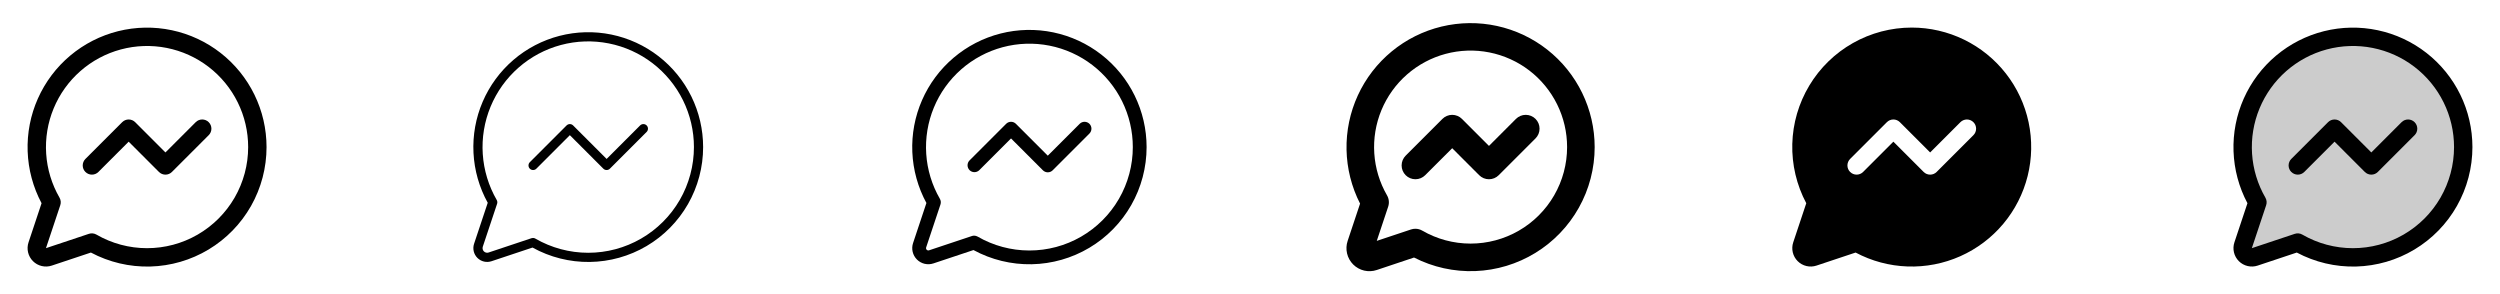 <svg width="272" height="32" viewBox="0 0 272 32" fill="none" xmlns="http://www.w3.org/2000/svg">
<g clip-path="url(#clip0_17_12919)">
<path d="M22.707 13.293C22.8 13.385 22.874 13.496 22.925 13.617C22.975 13.739 23.001 13.869 23.001 14C23.001 14.132 22.975 14.262 22.925 14.383C22.874 14.504 22.8 14.615 22.707 14.707L18.707 18.707C18.615 18.8 18.504 18.874 18.383 18.925C18.262 18.975 18.131 19.001 18 19.001C17.869 19.001 17.738 18.975 17.617 18.925C17.496 18.874 17.385 18.8 17.293 18.707L14 15.414L10.707 18.707C10.52 18.895 10.265 19.001 10 19.001C9.735 19.001 9.48 18.895 9.293 18.707C9.105 18.52 8.999 18.265 8.999 18C8.999 17.735 9.105 17.48 9.293 17.293L13.293 13.293C13.385 13.2 13.496 13.126 13.617 13.075C13.739 13.025 13.869 12.999 14 12.999C14.131 12.999 14.261 13.025 14.383 13.075C14.504 13.126 14.615 13.2 14.707 13.293L18 16.586L21.293 13.293C21.385 13.2 21.496 13.126 21.617 13.075C21.738 13.025 21.869 12.999 22 12.999C22.131 12.999 22.262 13.025 22.383 13.075C22.504 13.126 22.615 13.2 22.707 13.293ZM29 16C29 18.244 28.42 20.451 27.315 22.404C26.209 24.358 24.617 25.992 22.693 27.147C20.769 28.303 18.579 28.941 16.335 28.999C14.091 29.056 11.871 28.532 9.89 27.477L5.634 28.896C5.281 29.014 4.903 29.031 4.542 28.945C4.18 28.86 3.849 28.676 3.587 28.413C3.324 28.151 3.14 27.82 3.054 27.458C2.969 27.097 2.986 26.719 3.104 26.366L4.522 22.11C3.595 20.367 3.077 18.435 3.008 16.461C2.939 14.488 3.32 12.524 4.123 10.72C4.926 8.916 6.129 7.318 7.641 6.049C9.154 4.779 10.936 3.871 12.852 3.392C14.768 2.914 16.767 2.879 18.699 3.289C20.631 3.699 22.444 4.543 24 5.758C25.557 6.974 26.816 8.528 27.682 10.302C28.549 12.077 28.999 14.025 29 16ZM27 16C27 14.313 26.611 12.648 25.864 11.135C25.117 9.622 24.032 8.301 22.694 7.274C21.355 6.247 19.797 5.542 18.142 5.214C16.487 4.885 14.779 4.942 13.149 5.379C11.519 5.816 10.012 6.623 8.744 7.736C7.476 8.849 6.481 10.239 5.836 11.798C5.191 13.357 4.913 15.044 5.024 16.727C5.135 18.411 5.632 20.047 6.476 21.508C6.547 21.63 6.591 21.767 6.605 21.907C6.62 22.048 6.604 22.191 6.559 22.325L5 27L9.675 25.44C9.809 25.395 9.952 25.38 10.093 25.394C10.234 25.409 10.37 25.453 10.492 25.524C12.165 26.491 14.062 27.001 15.994 27.002C17.926 27.003 19.824 26.495 21.497 25.53C23.17 24.564 24.56 23.175 25.526 21.503C26.492 19.83 27 17.932 27 16Z" fill="currentColor"/>
<path d="M70.354 13.646C70.4 13.693 70.437 13.748 70.462 13.809C70.487 13.869 70.5 13.934 70.5 14C70.5 14.066 70.487 14.131 70.462 14.191C70.437 14.252 70.4 14.307 70.354 14.354L66.354 18.354C66.307 18.4 66.252 18.437 66.192 18.462C66.131 18.487 66.066 18.5 66 18.5C65.934 18.5 65.869 18.487 65.808 18.462C65.748 18.437 65.693 18.4 65.646 18.354L62 14.707L58.354 18.354C58.26 18.448 58.133 18.5 58 18.5C57.867 18.5 57.74 18.448 57.646 18.354C57.552 18.26 57.5 18.133 57.5 18C57.5 17.867 57.552 17.74 57.646 17.646L61.646 13.646C61.693 13.6 61.748 13.563 61.809 13.538C61.869 13.512 61.934 13.5 62 13.5C62.066 13.5 62.131 13.512 62.191 13.538C62.252 13.563 62.307 13.6 62.354 13.646L66 17.293L69.646 13.646C69.693 13.6 69.748 13.563 69.808 13.538C69.869 13.512 69.934 13.5 70 13.5C70.066 13.5 70.131 13.512 70.192 13.538C70.252 13.563 70.307 13.6 70.354 13.646ZM76.5 16C76.5 18.176 75.933 20.315 74.853 22.204C73.773 24.093 72.219 25.668 70.344 26.773C68.469 27.877 66.338 28.473 64.162 28.501C61.986 28.529 59.841 27.989 57.938 26.934L53.476 28.421C53.212 28.509 52.928 28.522 52.657 28.458C52.386 28.394 52.138 28.256 51.941 28.059C51.744 27.862 51.606 27.614 51.542 27.343C51.478 27.072 51.491 26.788 51.579 26.524L53.066 22.062C52.142 20.394 51.611 18.535 51.516 16.63C51.42 14.724 51.762 12.822 52.515 11.069C53.269 9.316 54.413 7.759 55.861 6.517C57.309 5.275 59.022 4.38 60.869 3.903C62.716 3.425 64.648 3.376 66.517 3.76C68.386 4.144 70.142 4.951 71.651 6.119C73.159 7.287 74.381 8.784 75.221 10.497C76.062 12.21 76.499 14.092 76.5 16ZM75.5 16C75.499 14.236 75.093 12.496 74.312 10.914C73.532 9.332 72.397 7.951 70.998 6.877C69.598 5.804 67.969 5.067 66.239 4.724C64.509 4.38 62.723 4.439 61.019 4.897C59.315 5.354 57.739 6.197 56.414 7.361C55.088 8.524 54.048 9.977 53.373 11.608C52.699 13.238 52.409 15.001 52.525 16.761C52.641 18.522 53.161 20.231 54.044 21.759C54.079 21.82 54.101 21.888 54.108 21.959C54.115 22.029 54.108 22.1 54.085 22.168L52.528 26.84C52.498 26.928 52.494 27.023 52.515 27.113C52.536 27.203 52.583 27.286 52.648 27.352C52.714 27.417 52.797 27.463 52.887 27.485C52.977 27.506 53.072 27.502 53.16 27.473L57.833 25.915C57.884 25.898 57.937 25.889 57.991 25.889C58.079 25.889 58.165 25.912 58.241 25.956C59.989 26.968 61.973 27.501 63.993 27.502C66.013 27.503 67.997 26.973 69.746 25.963C71.496 24.954 72.949 23.502 73.959 21.753C74.969 20.004 75.5 18.02 75.5 16Z" fill="currentColor"/>
<path d="M118.53 13.47C118.67 13.611 118.749 13.801 118.749 14C118.749 14.199 118.67 14.389 118.53 14.53L114.53 18.53C114.389 18.67 114.199 18.749 114 18.749C113.801 18.749 113.611 18.67 113.47 18.53L110 15.061L106.53 18.53C106.388 18.662 106.2 18.735 106.005 18.731C105.811 18.728 105.626 18.649 105.488 18.512C105.351 18.374 105.272 18.189 105.269 17.994C105.265 17.8 105.338 17.612 105.47 17.47L109.47 13.47C109.611 13.329 109.801 13.251 110 13.251C110.199 13.251 110.389 13.329 110.53 13.47L114 16.939L117.47 13.47C117.611 13.329 117.801 13.251 118 13.251C118.199 13.251 118.389 13.329 118.53 13.47ZM124.75 16C124.75 18.21 124.176 20.383 123.084 22.304C121.992 24.226 120.418 25.83 118.519 26.96C116.619 28.09 114.459 28.707 112.249 28.75C110.039 28.793 107.856 28.261 105.914 27.206L101.555 28.659C101.247 28.762 100.916 28.776 100.599 28.702C100.283 28.627 99.994 28.466 99.764 28.236C99.534 28.006 99.373 27.717 99.298 27.401C99.224 27.084 99.238 26.753 99.341 26.445L100.794 22.086C99.868 20.38 99.344 18.485 99.261 16.545C99.179 14.606 99.541 12.673 100.319 10.895C101.097 9.116 102.271 7.539 103.751 6.283C105.231 5.027 106.979 4.125 108.861 3.647C110.742 3.169 112.708 3.127 114.608 3.524C116.508 3.922 118.293 4.747 119.825 5.939C121.358 7.13 122.598 8.656 123.452 10.4C124.305 12.143 124.749 14.059 124.75 16ZM123.25 16C123.25 14.274 122.852 12.572 122.088 11.024C121.325 9.477 120.215 8.125 118.846 7.075C117.476 6.025 115.884 5.304 114.191 4.968C112.498 4.632 110.751 4.69 109.084 5.137C107.418 5.584 105.876 6.409 104.579 7.547C103.282 8.686 102.264 10.107 101.605 11.702C100.945 13.297 100.661 15.022 100.774 16.744C100.888 18.466 101.396 20.138 102.26 21.633C102.313 21.724 102.347 21.827 102.357 21.933C102.368 22.038 102.356 22.145 102.323 22.246L100.765 26.919C100.75 26.963 100.748 27.01 100.759 27.055C100.77 27.1 100.793 27.142 100.825 27.175C100.858 27.207 100.9 27.23 100.945 27.241C100.99 27.252 101.037 27.25 101.081 27.235L105.75 25.677C105.827 25.652 105.907 25.639 105.988 25.639C106.119 25.64 106.248 25.674 106.363 25.74C108.073 26.73 110.014 27.253 111.99 27.254C113.967 27.256 115.909 26.737 117.621 25.75C119.333 24.762 120.754 23.341 121.743 21.63C122.731 19.918 123.251 17.976 123.25 16Z" fill="currentColor"/>
<path d="M167.061 15.061L163.061 19.061C162.922 19.201 162.756 19.312 162.574 19.388C162.392 19.463 162.196 19.502 161.999 19.502C161.801 19.502 161.606 19.463 161.424 19.388C161.241 19.312 161.076 19.201 160.936 19.061L158 16.125L155.061 19.061C154.78 19.343 154.397 19.501 153.999 19.501C153.6 19.501 153.218 19.343 152.936 19.061C152.655 18.779 152.496 18.397 152.496 17.999C152.496 17.6 152.655 17.218 152.936 16.936L156.936 12.936C157.076 12.796 157.241 12.685 157.424 12.61C157.606 12.534 157.801 12.495 157.999 12.495C158.196 12.495 158.392 12.534 158.574 12.61C158.756 12.685 158.922 12.796 159.061 12.936L162 15.875L164.939 12.935C165.221 12.653 165.603 12.495 166.001 12.495C166.4 12.495 166.782 12.653 167.064 12.935C167.346 13.217 167.504 13.599 167.504 13.998C167.504 14.396 167.346 14.778 167.064 15.06L167.061 15.061ZM173.5 16C173.501 18.312 172.907 20.586 171.776 22.603C170.646 24.621 169.016 26.314 167.043 27.52C165.07 28.726 162.821 29.406 160.51 29.493C158.199 29.581 155.905 29.073 153.846 28.019L149.793 29.375C149.351 29.524 148.877 29.546 148.424 29.44C147.97 29.334 147.556 29.103 147.226 28.774C146.897 28.444 146.666 28.03 146.56 27.576C146.454 27.123 146.476 26.649 146.625 26.207L147.976 22.154C147.048 20.336 146.545 18.332 146.503 16.292C146.461 14.251 146.882 12.228 147.735 10.374C148.588 8.52 149.85 6.884 151.426 5.588C153.002 4.292 154.852 3.37 156.836 2.891C158.82 2.413 160.886 2.391 162.88 2.826C164.874 3.261 166.743 4.143 168.347 5.405C169.951 6.667 171.248 8.275 172.14 10.111C173.033 11.946 173.498 13.959 173.5 16ZM170.5 16C170.5 14.389 170.129 12.8 169.416 11.356C168.703 9.912 167.668 8.651 166.39 7.671C165.112 6.691 163.625 6.018 162.045 5.704C160.466 5.39 158.835 5.444 157.279 5.861C155.724 6.279 154.285 7.048 153.074 8.111C151.864 9.173 150.914 10.5 150.298 11.988C149.682 13.476 149.417 15.086 149.523 16.693C149.629 18.3 150.103 19.862 150.909 21.256C151.016 21.44 151.082 21.645 151.103 21.857C151.125 22.068 151.101 22.282 151.034 22.484L149.793 26.207L153.516 24.966C153.669 24.915 153.83 24.889 153.991 24.889C154.255 24.889 154.513 24.959 154.741 25.091C156.338 26.015 158.149 26.502 159.993 26.503C161.837 26.504 163.65 26.02 165.247 25.098C166.844 24.177 168.171 22.85 169.093 21.253C170.015 19.656 170.501 17.844 170.5 16Z" fill="currentColor"/>
<path d="M208 3C205.755 3 203.549 3.58 201.596 4.685C199.642 5.79 198.008 7.383 196.853 9.307C195.697 11.231 195.059 13.421 195.001 15.665C194.944 17.909 195.468 20.129 196.522 22.11L195.104 26.366C194.986 26.719 194.969 27.097 195.054 27.458C195.14 27.82 195.324 28.151 195.587 28.413C195.849 28.676 196.18 28.86 196.542 28.945C196.903 29.031 197.281 29.014 197.634 28.896L201.89 27.477C203.633 28.405 205.565 28.923 207.539 28.992C209.512 29.061 211.476 28.68 213.28 27.877C215.084 27.074 216.681 25.871 217.951 24.359C219.221 22.846 220.129 21.064 220.608 19.148C221.086 17.233 221.121 15.233 220.711 13.301C220.301 11.369 219.457 9.556 218.241 8C217.026 6.443 215.472 5.184 213.698 4.318C211.923 3.451 209.975 3.001 208 3ZM214.707 14.707L210.707 18.707C210.615 18.8 210.504 18.874 210.383 18.925C210.261 18.975 210.131 19.001 210 19.001C209.868 19.001 209.738 18.975 209.617 18.925C209.496 18.874 209.385 18.8 209.292 18.707L206 15.414L202.707 18.707C202.52 18.895 202.265 19.001 202 19.001C201.735 19.001 201.48 18.895 201.292 18.707C201.105 18.52 200.999 18.265 200.999 18C200.999 17.735 201.105 17.48 201.292 17.293L205.292 13.293C205.385 13.2 205.496 13.126 205.617 13.075C205.738 13.025 205.868 12.999 206 12.999C206.131 12.999 206.261 13.025 206.383 13.075C206.504 13.126 206.615 13.2 206.707 13.293L210 16.586L213.292 13.293C213.385 13.2 213.496 13.126 213.617 13.076C213.738 13.025 213.869 12.999 214 12.999C214.131 12.999 214.261 13.025 214.383 13.076C214.504 13.126 214.614 13.2 214.707 13.293C214.8 13.385 214.874 13.496 214.924 13.617C214.975 13.739 215 13.869 215 14C215 14.131 214.975 14.261 214.924 14.383C214.874 14.504 214.8 14.615 214.707 14.707Z" fill="currentColor"/>
<path opacity="0.2" d="M268 16C268 18.108 267.446 20.178 266.392 22.003C265.338 23.828 263.822 25.343 261.996 26.396C260.171 27.449 258.1 28.003 255.993 28.002C253.885 28 251.815 27.444 249.991 26.389L245.318 27.948C245.141 28.006 244.952 28.015 244.771 27.972C244.591 27.93 244.425 27.837 244.294 27.706C244.163 27.575 244.071 27.409 244.028 27.229C243.985 27.048 243.994 26.859 244.053 26.683L245.611 22.009C244.69 20.415 244.148 18.631 244.026 16.794C243.905 14.957 244.208 13.117 244.911 11.416C245.615 9.715 246.7 8.199 248.084 6.984C249.467 5.77 251.112 4.89 252.889 4.413C254.667 3.936 256.531 3.874 258.337 4.232C260.142 4.591 261.841 5.36 263.302 6.48C264.763 7.6 265.946 9.042 266.761 10.692C267.576 12.343 268 14.159 268 16Z" fill="currentColor"/>
<path d="M262.708 13.293C262.8 13.385 262.874 13.496 262.925 13.617C262.975 13.739 263.001 13.869 263.001 14C263.001 14.132 262.975 14.262 262.925 14.383C262.874 14.504 262.8 14.615 262.708 14.707L258.708 18.707C258.615 18.8 258.504 18.874 258.383 18.925C258.262 18.975 258.131 19.001 258 19.001C257.869 19.001 257.738 18.975 257.617 18.925C257.496 18.874 257.385 18.8 257.292 18.707L254 15.414L250.707 18.707C250.52 18.895 250.265 19.001 250 19.001C249.735 19.001 249.48 18.895 249.292 18.707C249.105 18.52 248.999 18.265 248.999 18C248.999 17.735 249.105 17.48 249.292 17.293L253.292 13.293C253.385 13.2 253.496 13.126 253.617 13.075C253.738 13.025 253.869 12.999 254 12.999C254.131 12.999 254.262 13.025 254.383 13.075C254.504 13.126 254.615 13.2 254.708 13.293L258 16.586L261.292 13.293C261.385 13.2 261.496 13.126 261.617 13.075C261.738 13.025 261.869 12.999 262 12.999C262.131 12.999 262.262 13.025 262.383 13.075C262.504 13.126 262.615 13.2 262.708 13.293ZM269 16C269 18.244 268.42 20.451 267.315 22.404C266.21 24.358 264.617 25.992 262.693 27.147C260.769 28.303 258.579 28.941 256.335 28.999C254.092 29.056 251.871 28.532 249.89 27.477L245.634 28.896C245.281 29.014 244.903 29.031 244.542 28.945C244.18 28.86 243.849 28.676 243.587 28.413C243.324 28.151 243.14 27.82 243.054 27.458C242.969 27.097 242.986 26.719 243.104 26.366L244.522 22.11C243.595 20.367 243.077 18.435 243.008 16.461C242.939 14.488 243.32 12.524 244.123 10.72C244.926 8.916 246.129 7.318 247.641 6.049C249.154 4.779 250.936 3.871 252.852 3.392C254.768 2.914 256.767 2.879 258.699 3.289C260.631 3.699 262.444 4.543 264 5.758C265.557 6.974 266.816 8.528 267.682 10.302C268.549 12.077 268.999 14.025 269 16ZM267 16C267 14.313 266.611 12.648 265.864 11.135C265.117 9.622 264.033 8.301 262.694 7.274C261.355 6.247 259.797 5.542 258.142 5.214C256.487 4.885 254.779 4.942 253.149 5.379C251.519 5.816 250.012 6.623 248.744 7.736C247.476 8.849 246.481 10.239 245.836 11.798C245.191 13.357 244.913 15.044 245.024 16.727C245.135 18.411 245.632 20.047 246.476 21.508C246.547 21.63 246.591 21.767 246.605 21.907C246.62 22.048 246.604 22.191 246.559 22.325L245 27L249.675 25.44C249.809 25.395 249.952 25.38 250.093 25.394C250.234 25.409 250.37 25.453 250.492 25.524C252.165 26.491 254.062 27.001 255.994 27.002C257.926 27.003 259.824 26.495 261.497 25.53C263.17 24.564 264.56 23.175 265.526 21.503C266.492 19.83 267 17.932 267 16Z" fill="currentColor"/>
</g>
<defs>
<clipPath id="clip0_17_12919">
<rect width="272" height="32" rx="5" fill="white"/>
</clipPath>
</defs>
</svg>
